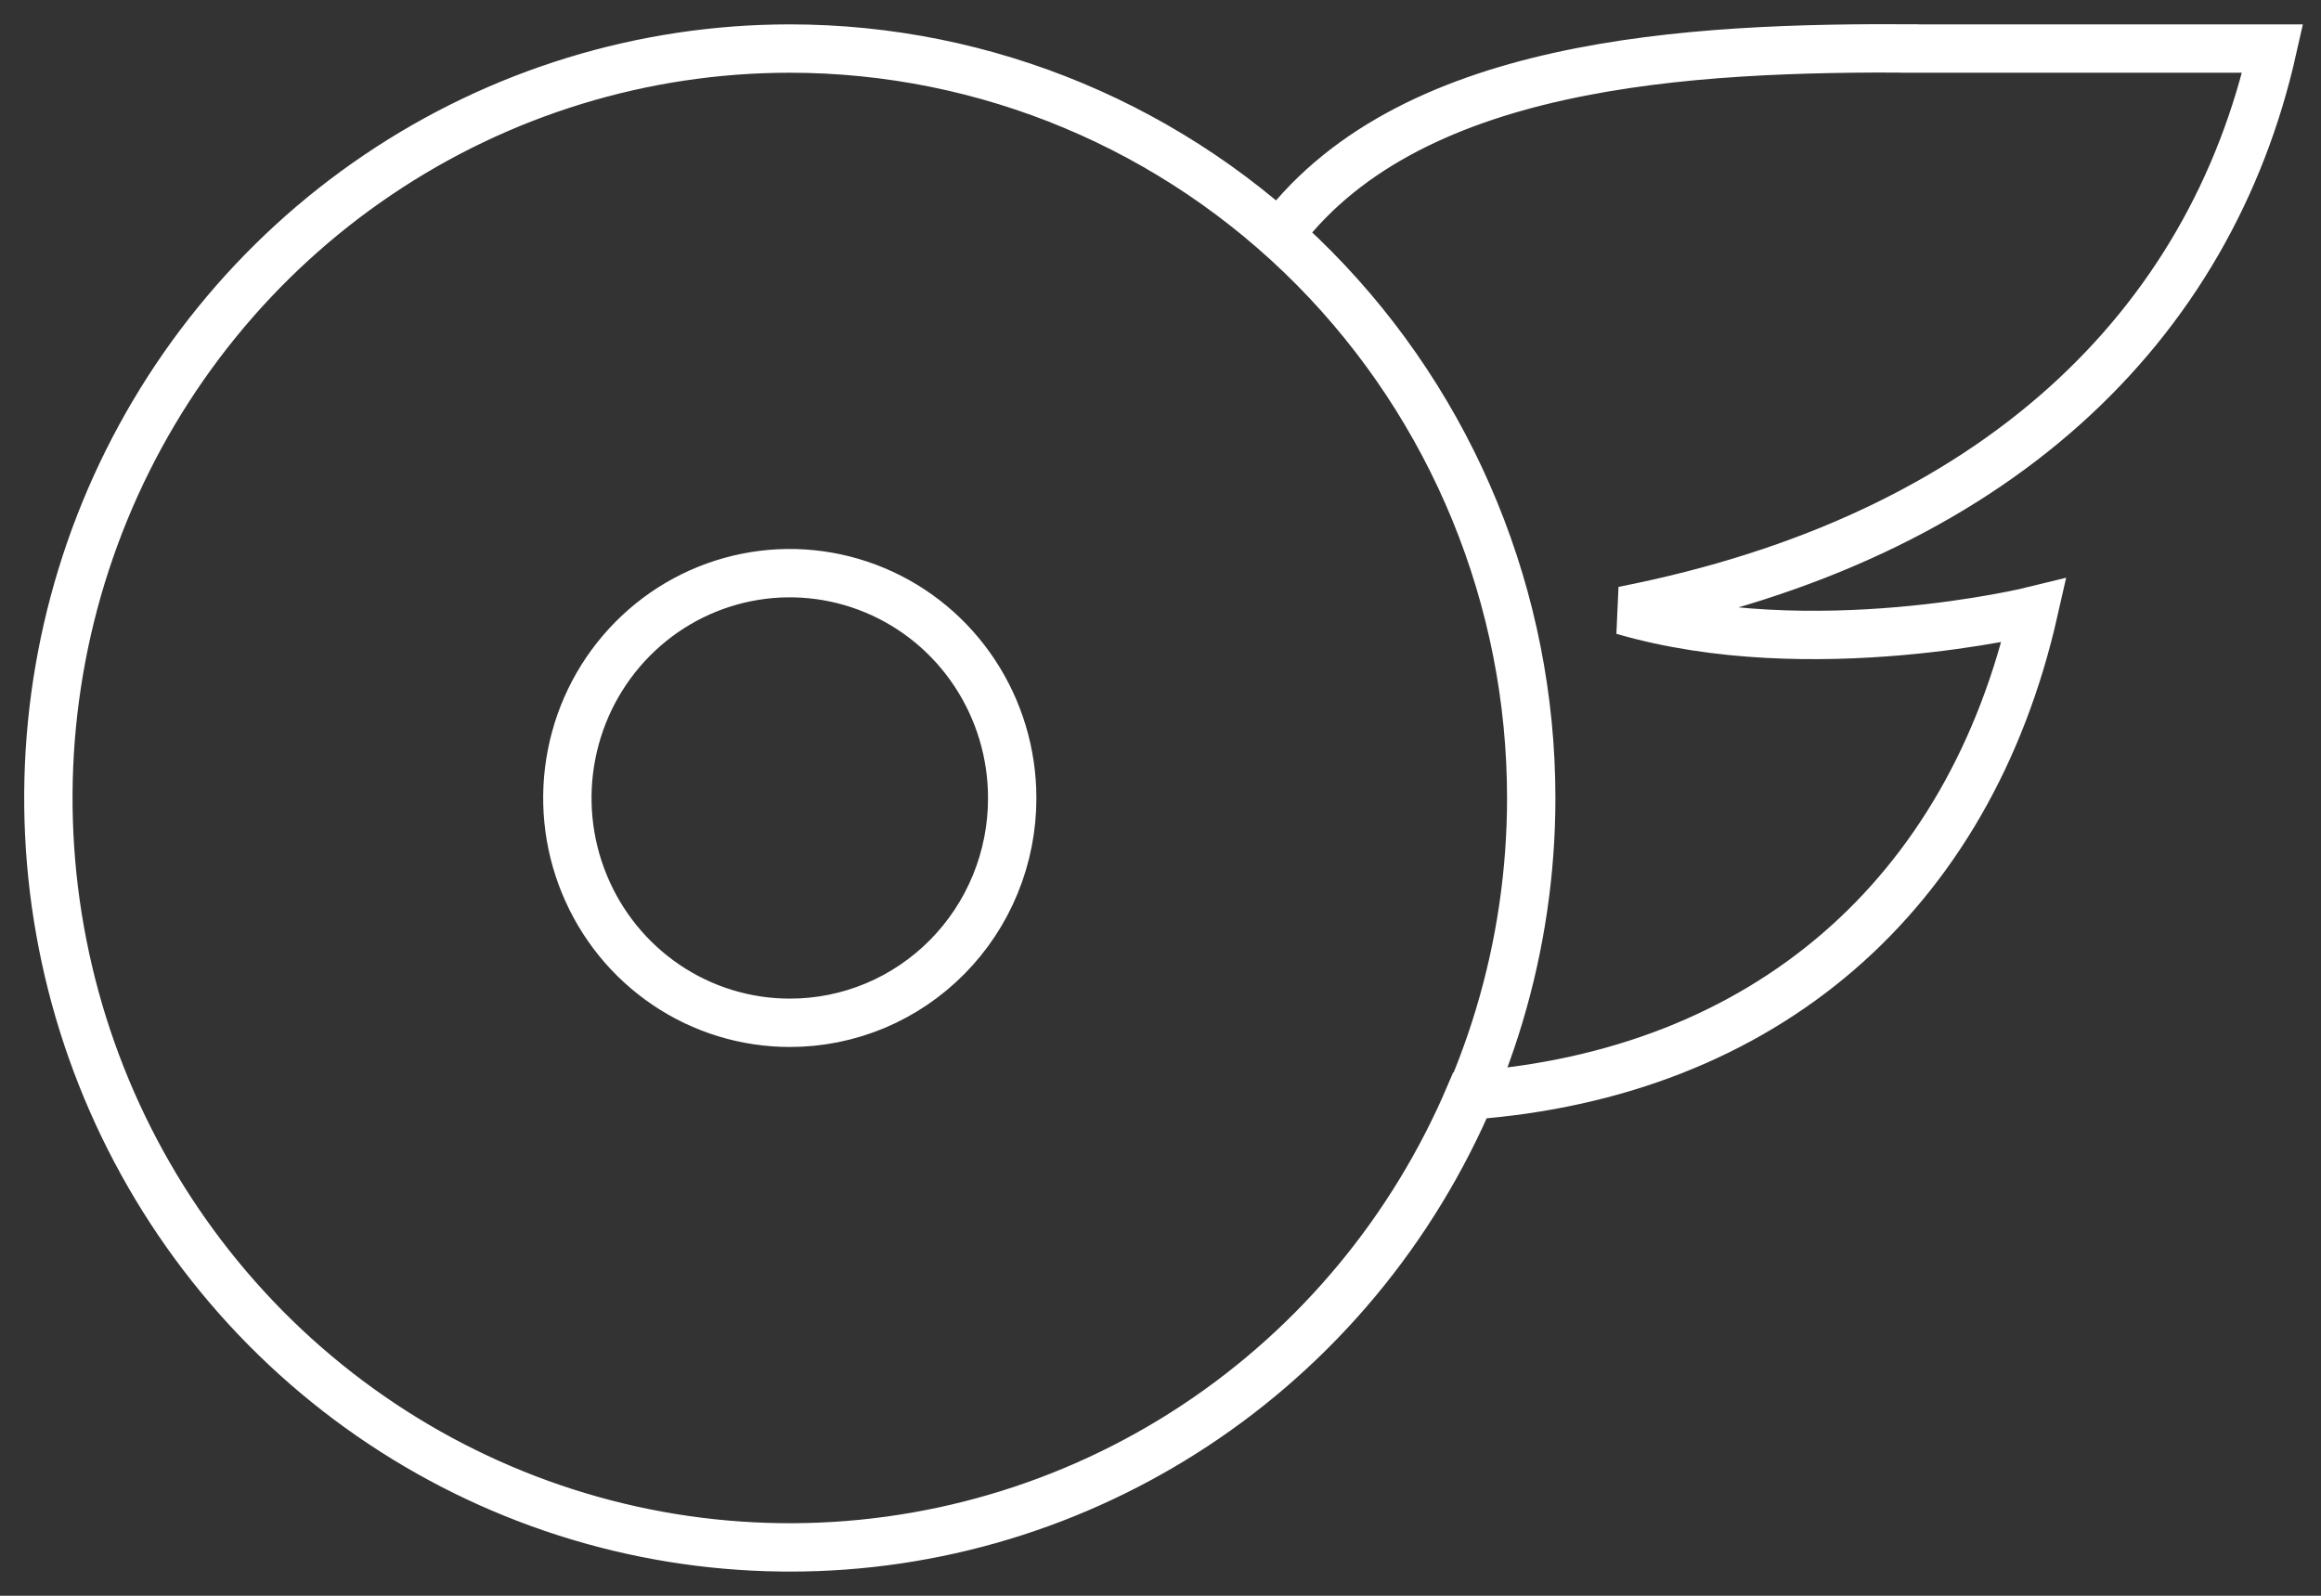 <svg width="48" height="33" viewBox="0 0 48 33" fill="none" xmlns="http://www.w3.org/2000/svg">
<rect x="0" y="0" width="48" height="33" fill="#333333" stroke="none"/>
<path d="M16.333 32C19.324 32.002 22.25 31.117 24.749 29.456C27.248 27.795 29.21 25.43 30.393 22.654C36.496 22.205 40.728 18.517 42.063 12.627C42.063 12.627 37.464 13.761 33.568 12.627C41.273 11.119 45.712 6.738 47 1.004H39.3M39.67 1.002C34.921 0.97 29.033 1.258 26.374 4.97M16.333 1.004C13.301 1.004 10.336 1.913 7.815 3.616C5.293 5.319 3.328 7.739 2.167 10.571C1.007 13.403 0.703 16.519 1.295 19.526C1.886 22.532 3.347 25.293 5.491 27.461C7.635 29.628 10.368 31.104 13.342 31.702C16.316 32.3 19.399 31.993 22.201 30.82C25.003 29.647 27.398 27.661 29.082 25.112C30.767 22.564 31.667 19.567 31.667 16.502C31.667 12.392 30.051 8.45 27.176 5.543C24.3 2.637 20.4 1.004 16.333 1.004ZM16.333 21.151C15.424 21.151 14.534 20.879 13.778 20.368C13.021 19.857 12.432 19.131 12.084 18.281C11.735 17.432 11.644 16.497 11.822 15.595C11.999 14.693 12.437 13.865 13.081 13.214C13.724 12.564 14.544 12.121 15.436 11.942C16.328 11.762 17.253 11.855 18.094 12.207C18.934 12.558 19.653 13.154 20.158 13.919C20.663 14.684 20.933 15.582 20.933 16.502C20.934 17.113 20.816 17.718 20.585 18.282C20.354 18.847 20.015 19.36 19.588 19.791C19.16 20.223 18.653 20.566 18.095 20.799C17.536 21.032 16.938 21.152 16.333 21.151Z" stroke="white"/>
</svg>
